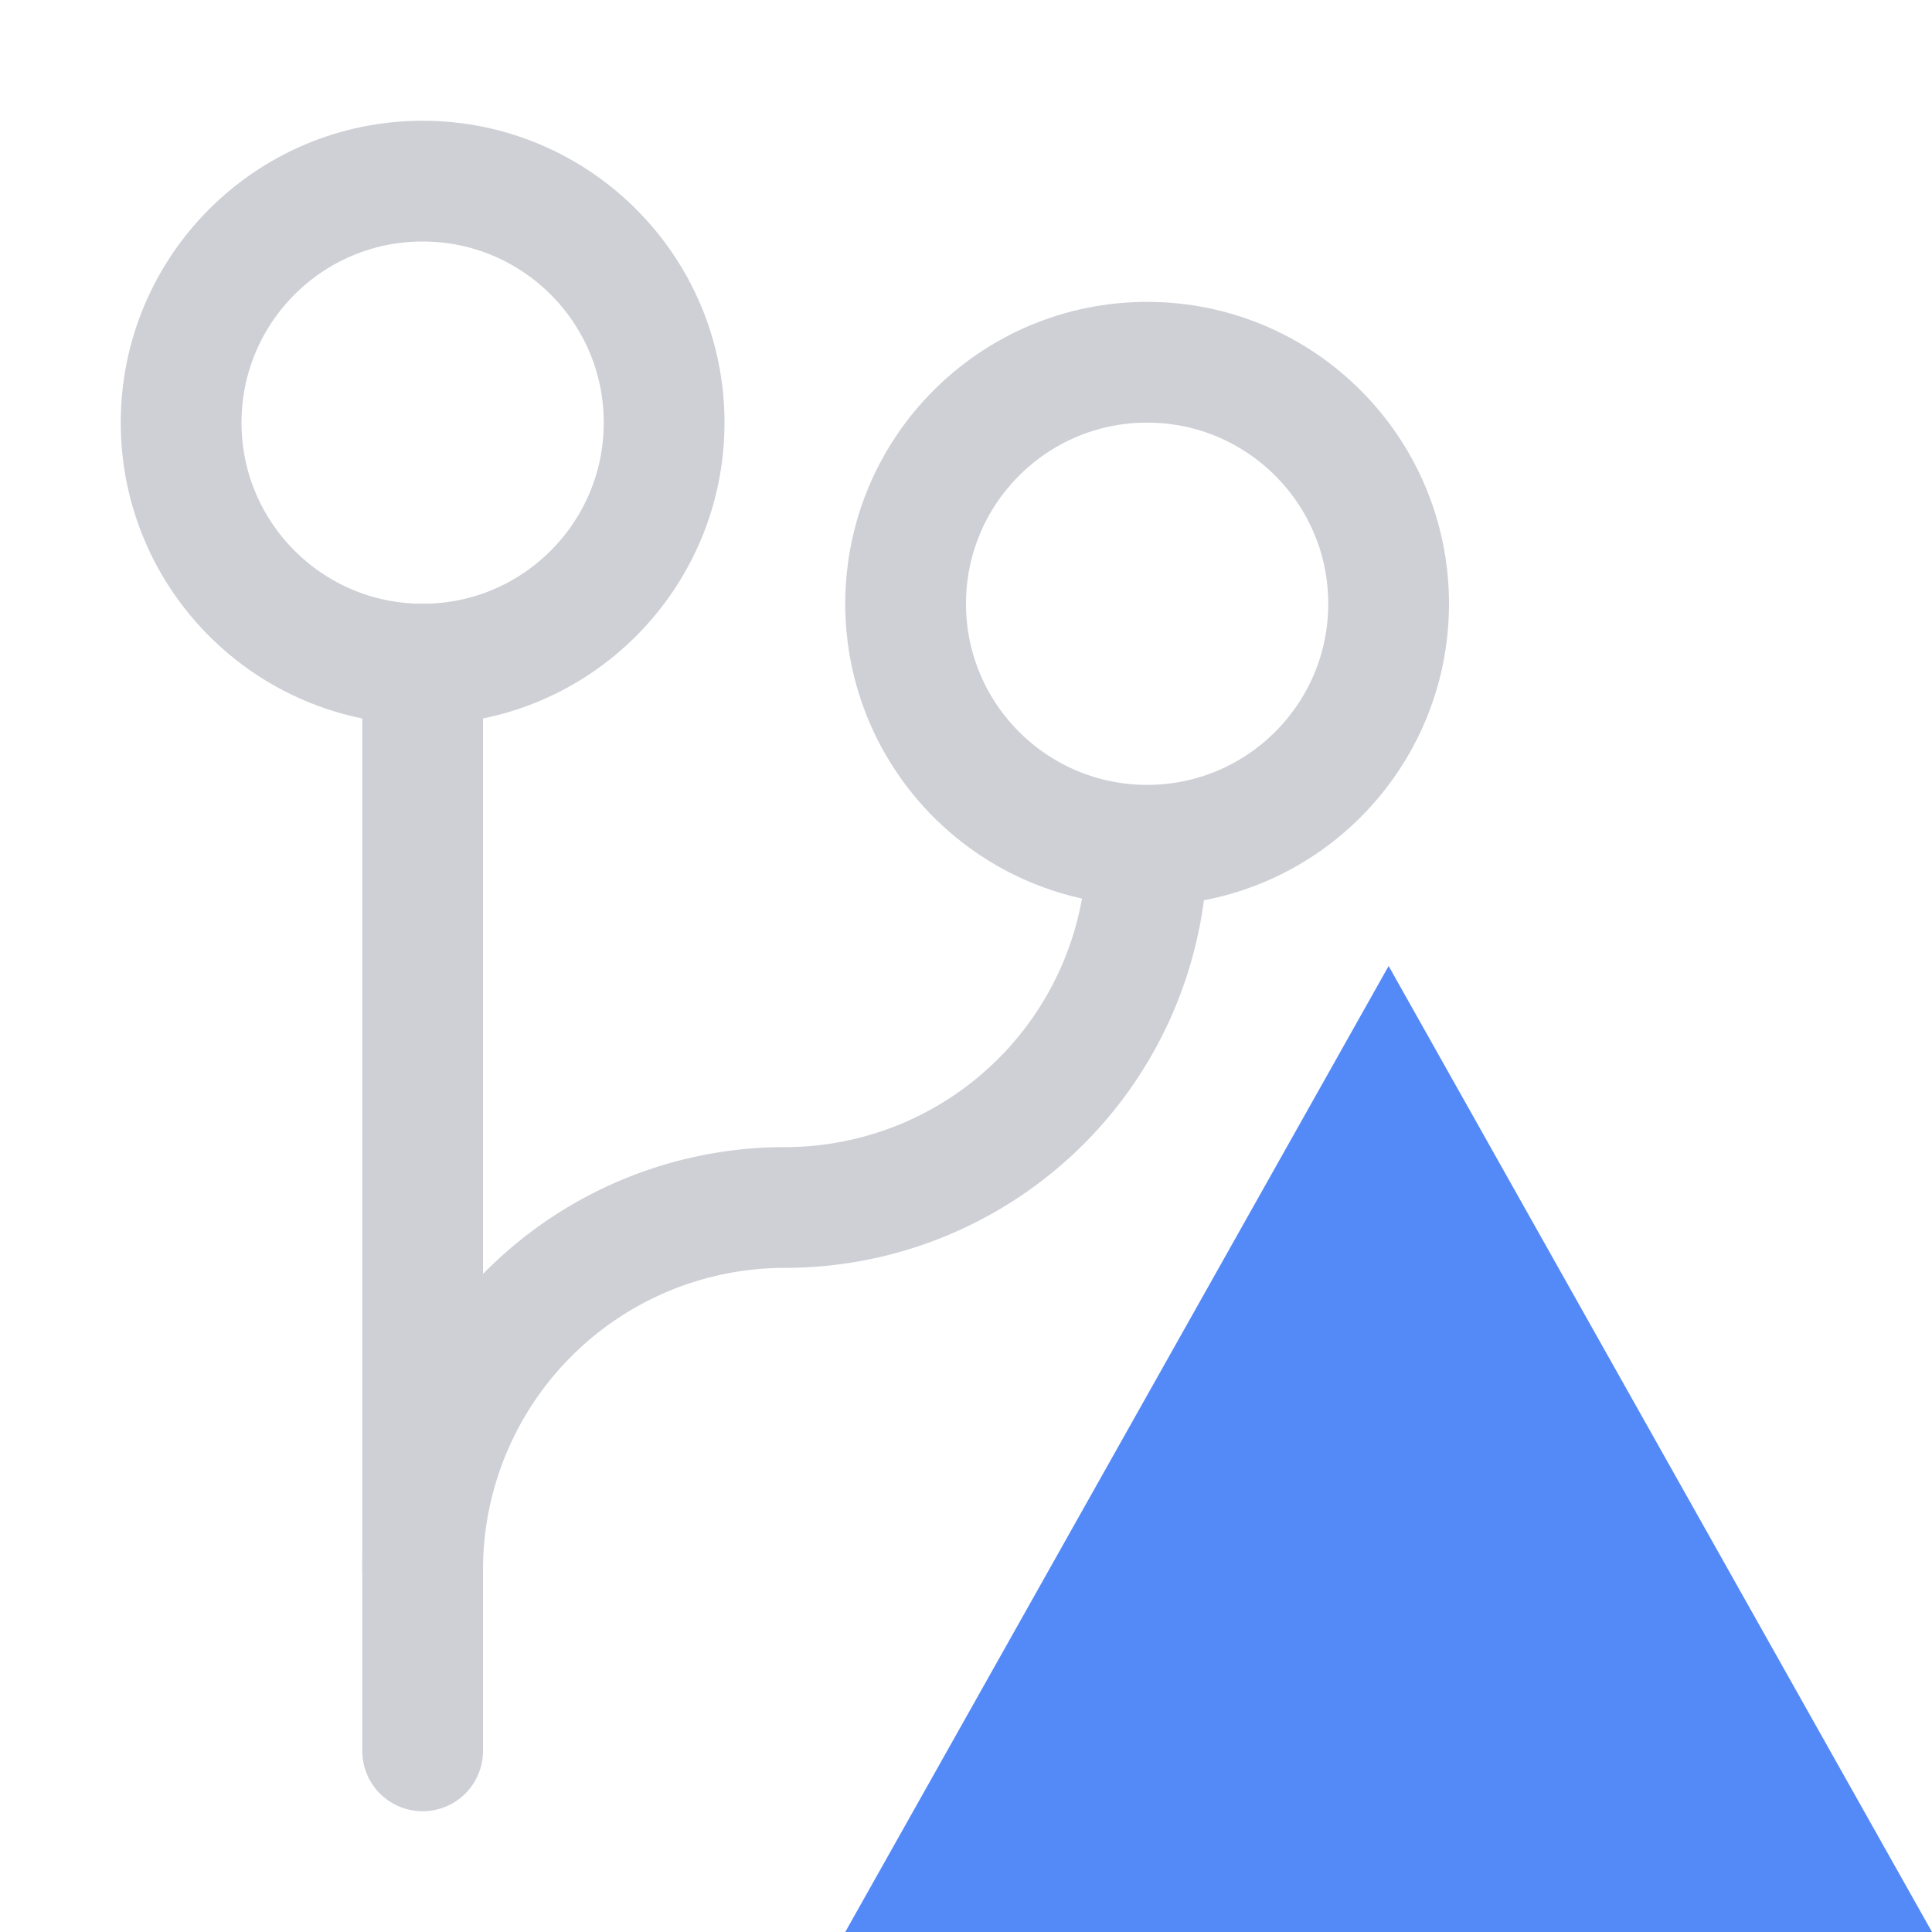 <svg width="16" height="16" viewBox="0 0 16 16" fill="none" xmlns="http://www.w3.org/2000/svg">
    <circle cx="3.5" cy="3.5" r="2" stroke="#CED0D6"/>
    <path d="M3.5 5.5L3.5 14.5" stroke="#CED0D6" stroke-linecap="round" stroke-linejoin="round"/>
    <circle cx="9.5" cy="5" r="2" stroke="#CED0D6"/>
    <path d="M 3.5 13 A 3 3 0 0 1 6.5 10 A 3 3 0 0 0 9.5 7" stroke="#CED0D6" fill="none"/>
    <path d="M 7 16 L 11.5 8 L 16 16 Z" fill="#548AF7"/>
</svg>